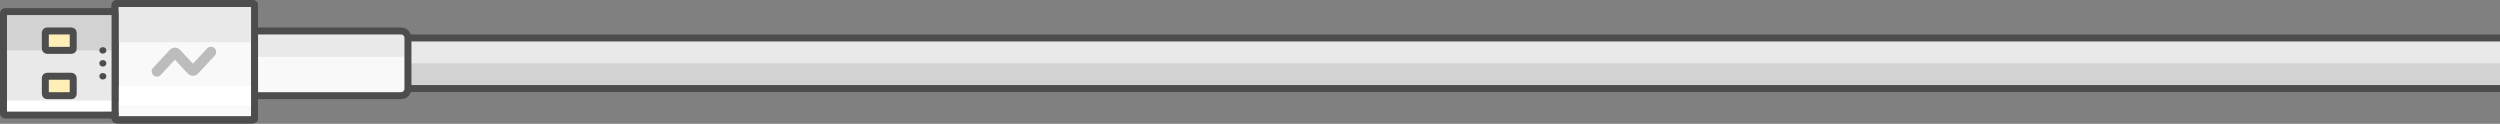 <svg width="1434" height="71" viewBox="0 0 1434 71" fill="none" xmlns="http://www.w3.org/2000/svg">
<rect x="0" y="0" width="1434" height="71" fill="#808080" stroke="none"/>
<rect x="235" y="21.478" width="1203" height="29.681" fill="#D2D2D2"/>
<rect x="233" y="21.478" width="1203" height="14.84" fill="#E9E9E9"/>
<rect x="233" y="21.781" width="1229" height="29" stroke="#4D4D4D" stroke-width="4"/>
<path d="M146 17.768H230C232.209 17.768 234 19.559 234 21.768V50.869C234 53.078 232.209 54.869 230 54.869H146V17.768Z" fill="#F9F9F9"/>
<path d="M146 17.768H230C232.209 17.768 234 19.559 234 21.768V28.609C234 30.818 232.209 32.609 230 32.609H146V17.768Z" fill="#E9E9E9"/>
<path d="M146 17.768H230C232.209 17.768 234 19.559 234 21.768V50.869C234 53.078 232.209 54.869 230 54.869H146V17.768Z" stroke="#4D4D4D" stroke-width="4"/>
<rect x="66" y="2" width="80" height="66.781" rx="1" fill="#F9F9F9" stroke="#4D4D4D" stroke-width="4"/>
<rect x="66" y="2" width="80" height="22.261" rx="1" fill="#E9E9E9"/>
<rect x="66" y="49.304" width="80" height="11.13" rx="1" fill="white"/>
<rect x="66" y="2" width="80" height="66.781" rx="1" stroke="#4D4D4D" stroke-width="4"/>
<path d="M90 40.956L99.6 30.615C99.996 30.189 100.671 30.189 101.066 30.615L109.934 40.167C110.329 40.593 111.004 40.593 111.4 40.167L121 29.826" stroke="#BCBCBC" stroke-width="6" stroke-linecap="round"/>
<rect x="2" y="6.638" width="64" height="59.361" rx="1" fill="#E9E9E9"/>
<rect x="2" y="6.638" width="64" height="22.261" rx="1" fill="#D2D2D2"/>
<rect x="4" y="57.652" width="64" height="7.42" rx="1" fill="white"/>
<rect x="2" y="6.638" width="64" height="59.361" rx="1" stroke="#4D4D4D" stroke-width="4"/>
<rect x="26" y="17.768" width="16" height="11.13" rx="1" fill="#FFEFB6" stroke="#4D4D4D" stroke-width="4"/>
<rect x="26" y="43.739" width="16" height="11.13" rx="1" fill="#FFEFB6" stroke="#4D4D4D" stroke-width="4"/>
<ellipse cx="59" cy="28.898" rx="2" ry="1.855" fill="#4D4D4D"/>
<ellipse cx="59" cy="36.318" rx="2" ry="1.855" fill="#4D4D4D"/>
<ellipse cx="59" cy="43.739" rx="2" ry="1.855" fill="#4D4D4D"/>
</svg>
